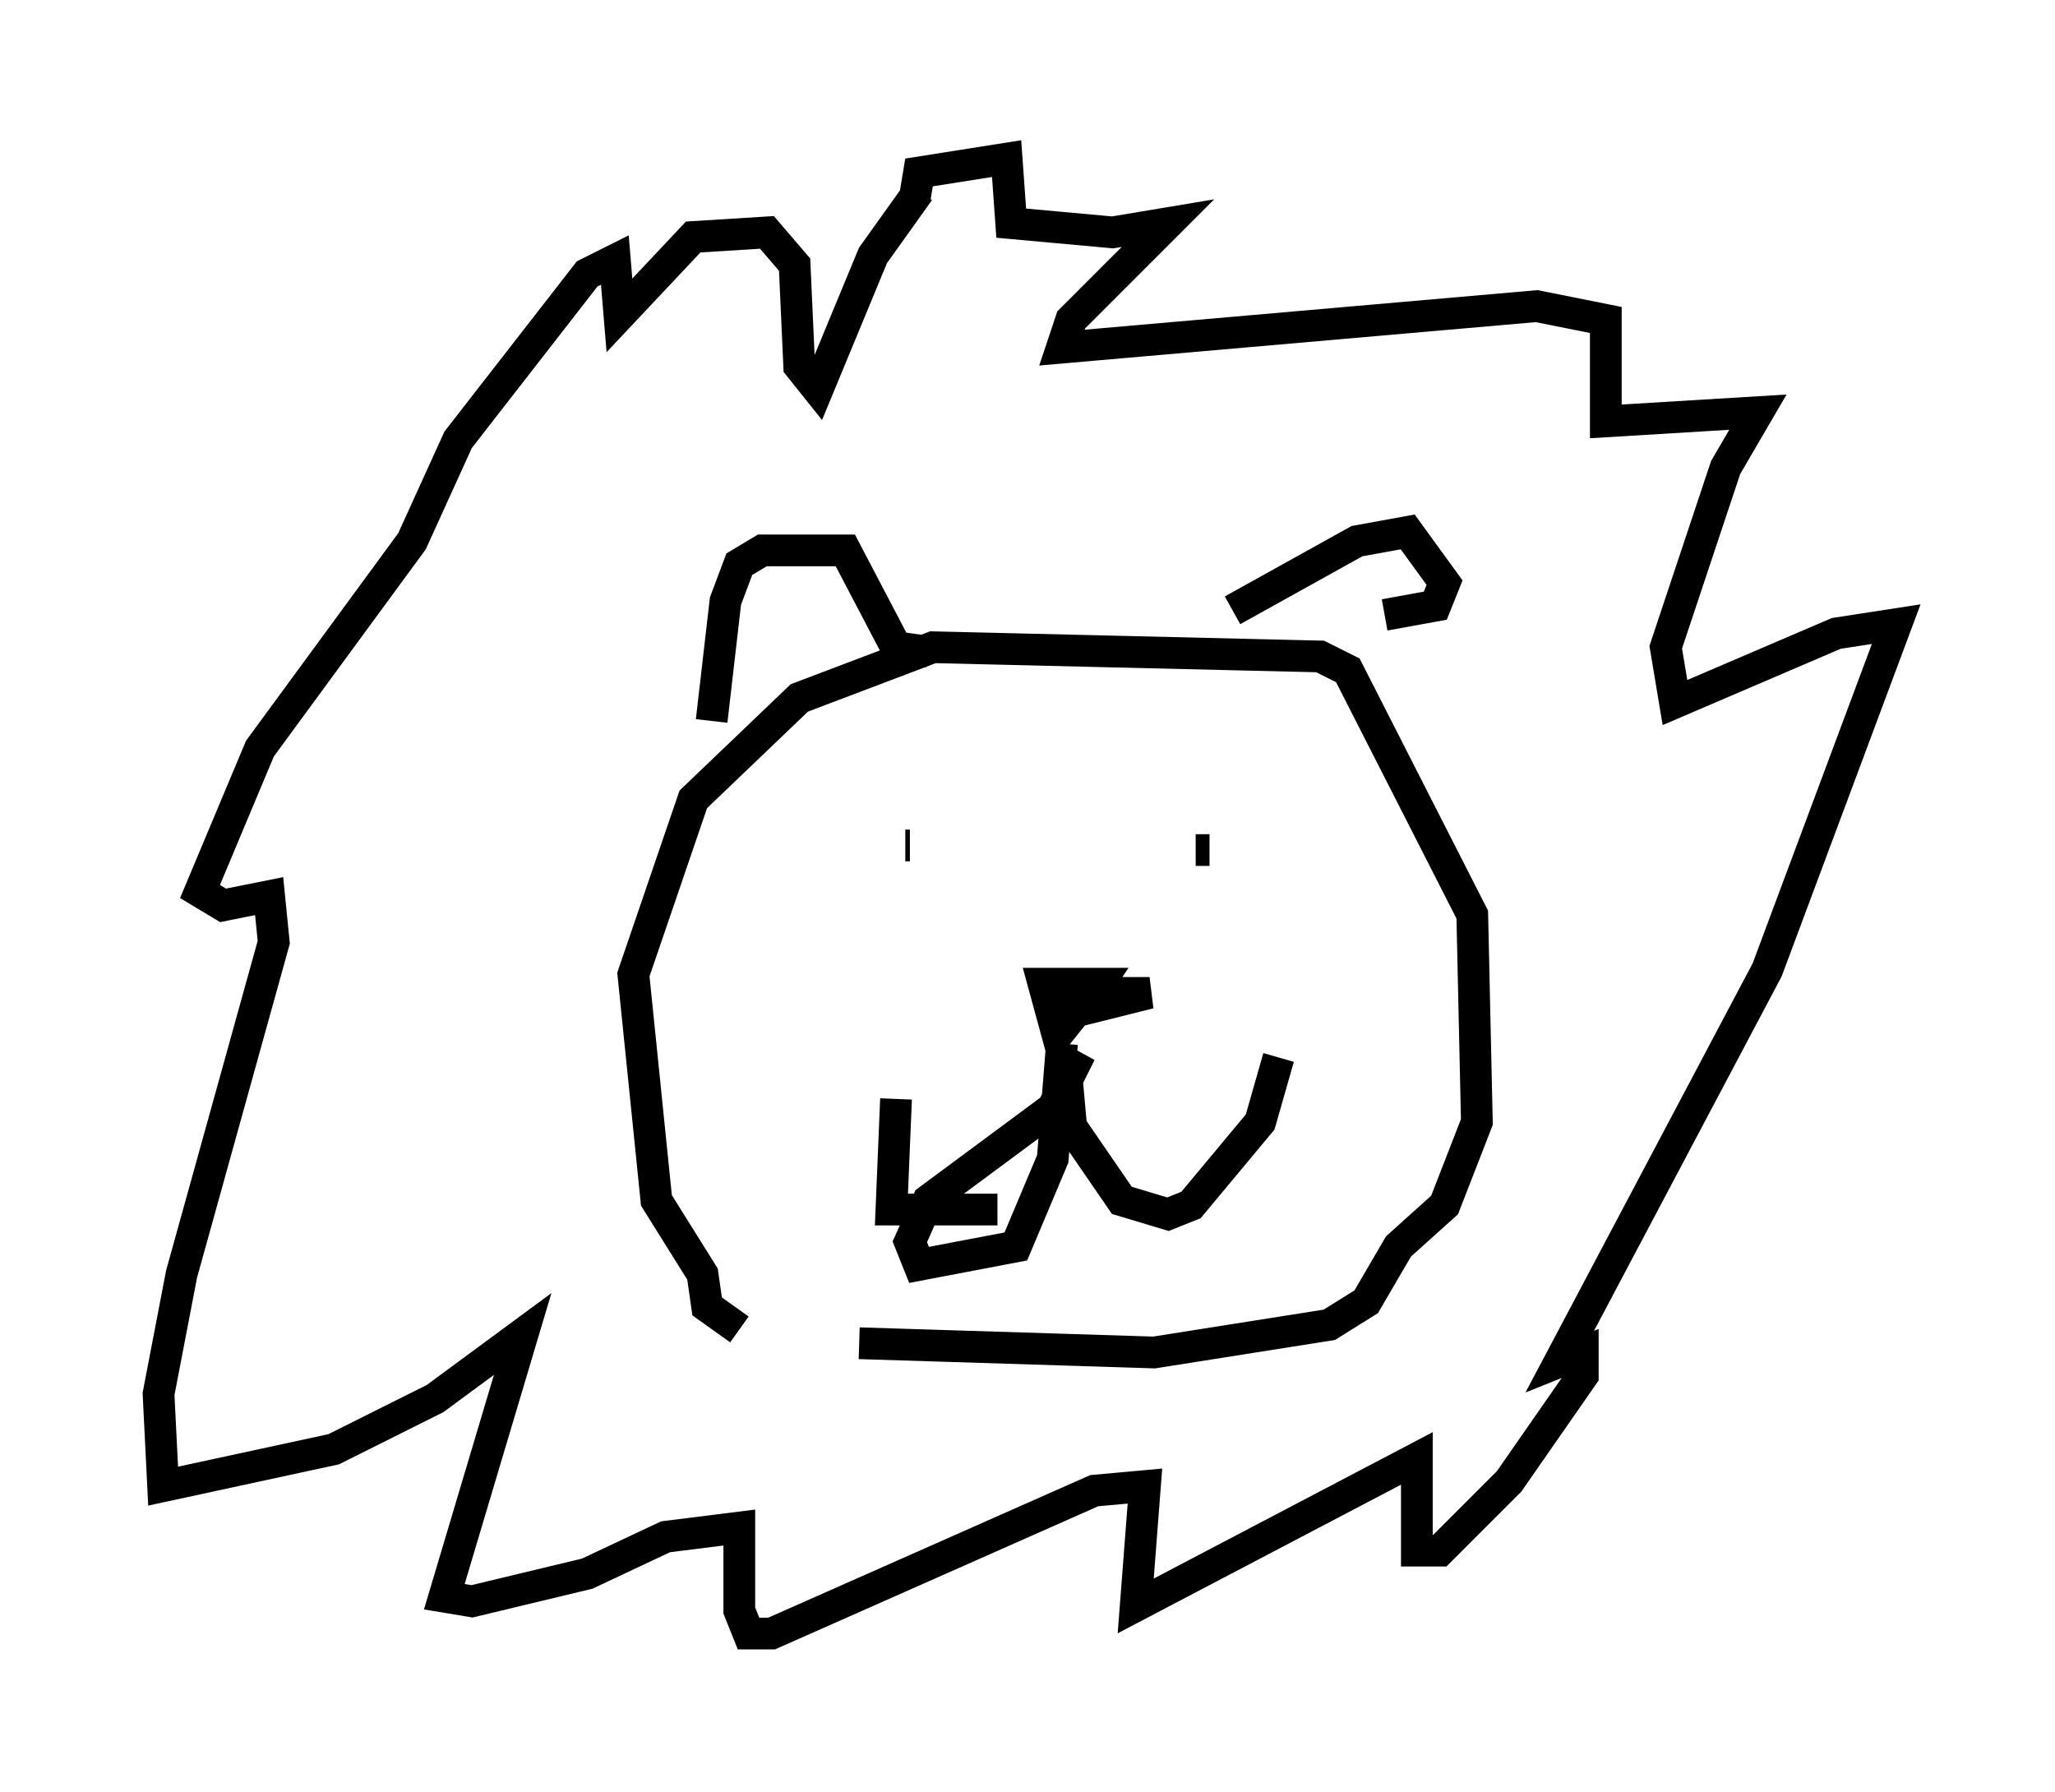 <?xml version="1.0" encoding="utf-8" ?>
<svg baseProfile="full" height="56.48" version="1.1" width="64.76" xmlns="http://www.w3.org/2000/svg" xmlns:ev="http://www.w3.org/2001/xml-events" xmlns:xlink="http://www.w3.org/1999/xlink"><defs /><rect fill="white" height="56.48" width="64.76" x="0" y="0" /><path d="M28.966, 43.056 m-5.665, -1.162 l-1.017, -0.726 -0.145, -1.017 l-1.453, -2.324 -0.726, -7.117 l1.888, -5.52 3.341, -3.196 l4.212, -1.598 12.201, 0.291 l0.872, 0.436 3.922, 7.698 l0.145, 6.536 -1.017, 2.615 l-1.453, 1.307 -1.017, 1.743 l-1.162, 0.726 -5.52, 0.872 l-9.296, -0.291 m1.598, -15.687 l-0.145, 0.0 m9.587, 0.145 l-0.436, 0.0 m-5.084, 4.503 l3.631, 0.0 -2.324, 0.581 l-0.581, 0.726 -0.436, -1.598 l1.743, 0.0 -0.291, 0.436 m-0.872, 1.453 l-0.291, 3.631 -1.162, 2.76 l-3.05, 0.581 -0.291, -0.726 l0.581, -1.307 3.922, -2.905 l0.872, -1.743 -0.436, 0.726 l0.145, 1.598 1.598, 2.324 l1.453, 0.436 0.726, -0.291 l2.179, -2.615 0.581, -2.034 m-8.86, 4.793 l-3.341, 0.0 0.145, -3.486 m0.726, -28.614 l-1.453, 2.034 -1.743, 4.212 l-0.581, -0.726 -0.145, -3.196 l-0.872, -1.017 -2.324, 0.145 l-2.324, 2.469 -0.145, -1.743 l-0.872, 0.436 -4.067, 5.229 l-1.453, 3.196 -4.793, 6.536 l-1.888, 4.503 0.726, 0.436 l1.453, -0.291 0.145, 1.453 l-2.905, 10.458 -0.726, 3.777 l0.145, 2.905 5.374, -1.162 l3.196, -1.598 2.76, -2.034 l-2.469, 8.279 0.872, 0.145 l3.631, -0.872 2.469, -1.162 l2.324, -0.291 0.0, 2.615 l0.291, 0.726 0.726, 0.0 l10.168, -4.503 1.598, -0.145 l-0.291, 3.777 8.86, -4.648 l0.0, 2.905 0.726, 0.0 l2.179, -2.179 2.324, -3.341 l0.0, -0.726 -0.726, 0.291 l6.536, -12.346 4.067, -10.894 l-1.888, 0.291 -5.084, 2.179 l-0.291, -1.743 1.888, -5.665 l1.017, -1.743 -4.793, 0.291 l0.0, -3.196 -2.179, -0.436 l-14.961, 1.307 0.291, -0.872 l3.05, -3.05 -1.743, 0.291 l-3.196, -0.291 -0.145, -2.034 l-2.76, 0.436 -0.145, 0.872 m-6.391, 16.413 l0.436, -3.777 0.436, -1.162 l0.726, -0.436 2.615, 0.0 l1.598, 3.05 1.017, 0.145 m9.587, -1.307 l3.922, -2.179 1.598, -0.291 l1.162, 1.598 -0.291, 0.726 l-1.598, 0.291 " fill="none" stroke="black" stroke-width="1" /></svg>